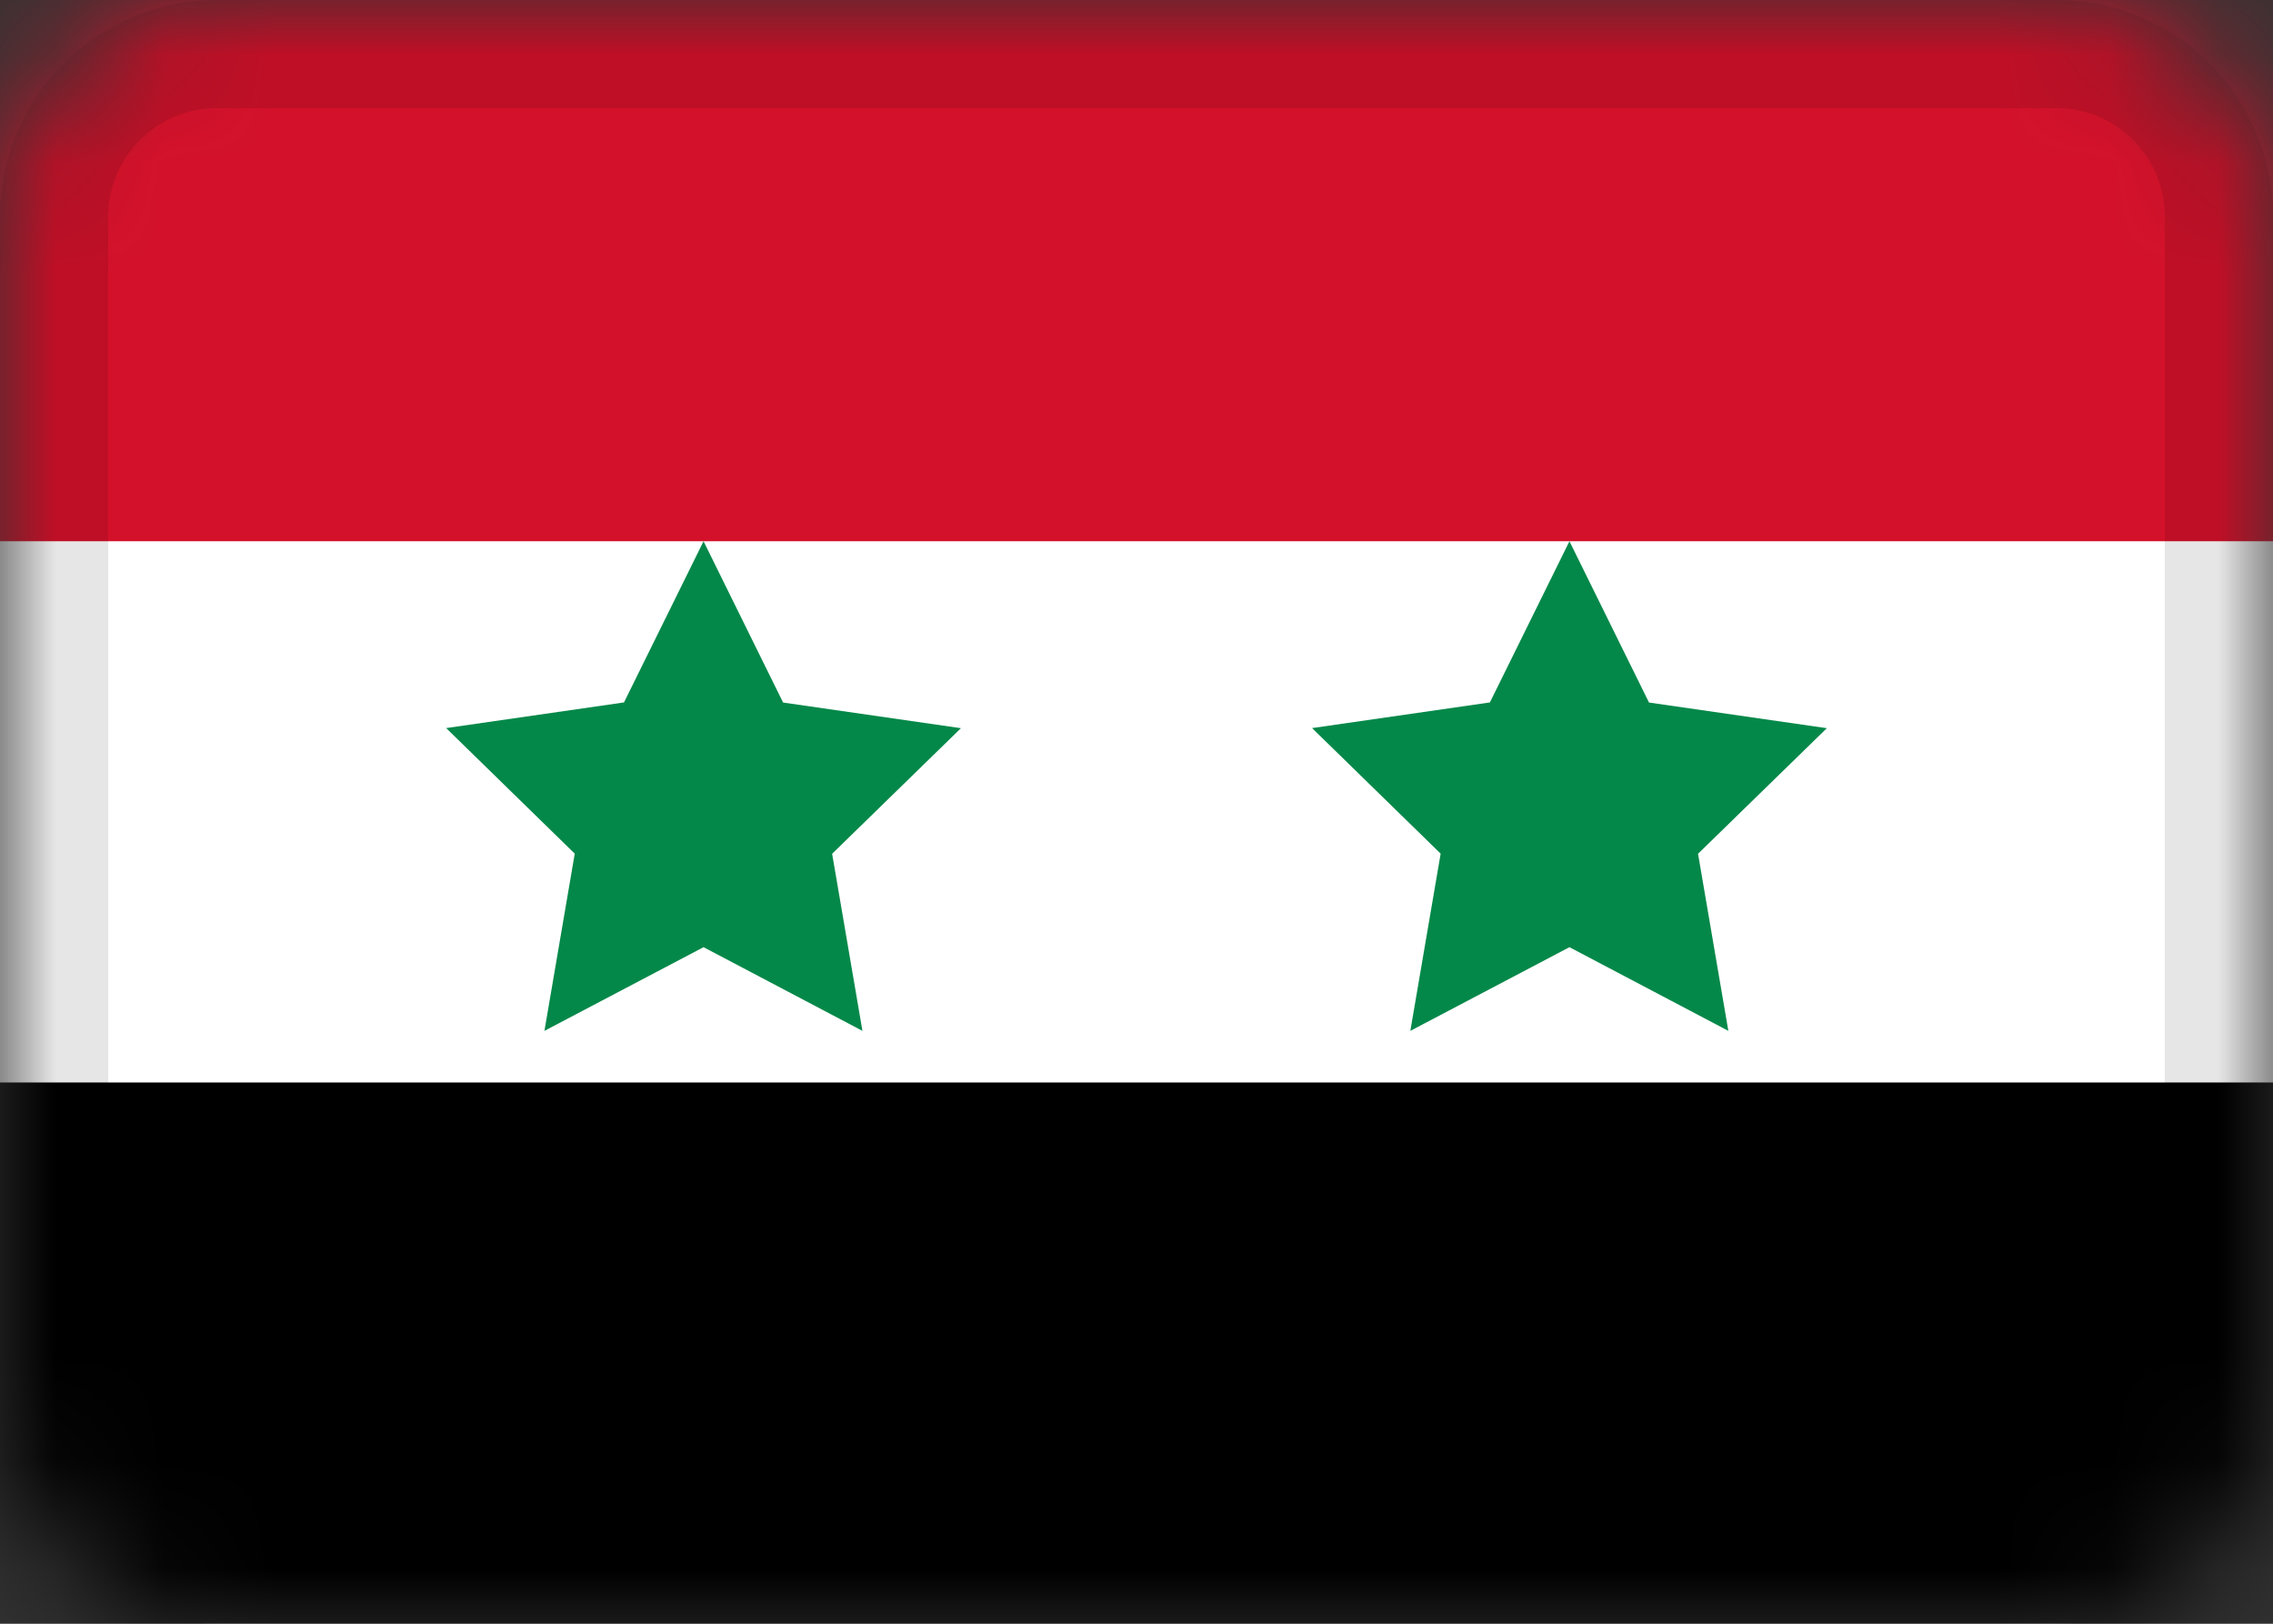 <svg width="21" height="15" viewBox="0 0 21 15" fill="none" xmlns="http://www.w3.org/2000/svg">
<rect x="0" y="0" width="21" height="15" fill="#333333" stroke="none"/>
<mask id="mask0_124_4468" style="mask-type:alpha" maskUnits="userSpaceOnUse" x="0" y="0" width="21" height="15">
<path d="M19 0H2C0.895 0 0 0.895 0 2V13C0 14.105 0.895 15 2 15H19C20.105 15 21 14.105 21 13V2C21 0.895 20.105 0 19 0Z" fill="white"/>
</mask>
<g mask="url(#mask0_124_4468)">
<path d="M19 0H2C0.895 0 0 0.895 0 2V13C0 14.105 0.895 15 2 15H19C20.105 15 21 14.105 21 13V2C21 0.895 20.105 0 19 0Z" fill="white"/>
<path fill-rule="evenodd" clip-rule="evenodd" d="M0 10H21V15H0V10Z" fill="black"/>
<path fill-rule="evenodd" clip-rule="evenodd" d="M0 0H21V5H0V0Z" fill="#D4112A"/>
<path fill-rule="evenodd" clip-rule="evenodd" d="M6.5 8.75L5.03 9.523L5.31 7.886L4.122 6.726L5.765 6.489L6.5 5L7.235 6.49L8.878 6.727L7.688 7.887L7.968 9.523L6.5 8.75ZM14.5 8.75L13.03 9.523L13.31 7.886L12.122 6.726L13.765 6.489L14.5 5L15.235 6.49L16.878 6.727L15.688 7.887L15.968 9.523" fill="#048849"/>
<path d="M19 0.5H2C1.172 0.5 0.5 1.172 0.5 2V13C0.5 13.828 1.172 14.5 2 14.5H19C19.828 14.5 20.5 13.828 20.5 13V2C20.5 1.172 19.828 0.5 19 0.5Z" stroke="black" stroke-opacity="0.1"/>
</g>
</svg>
